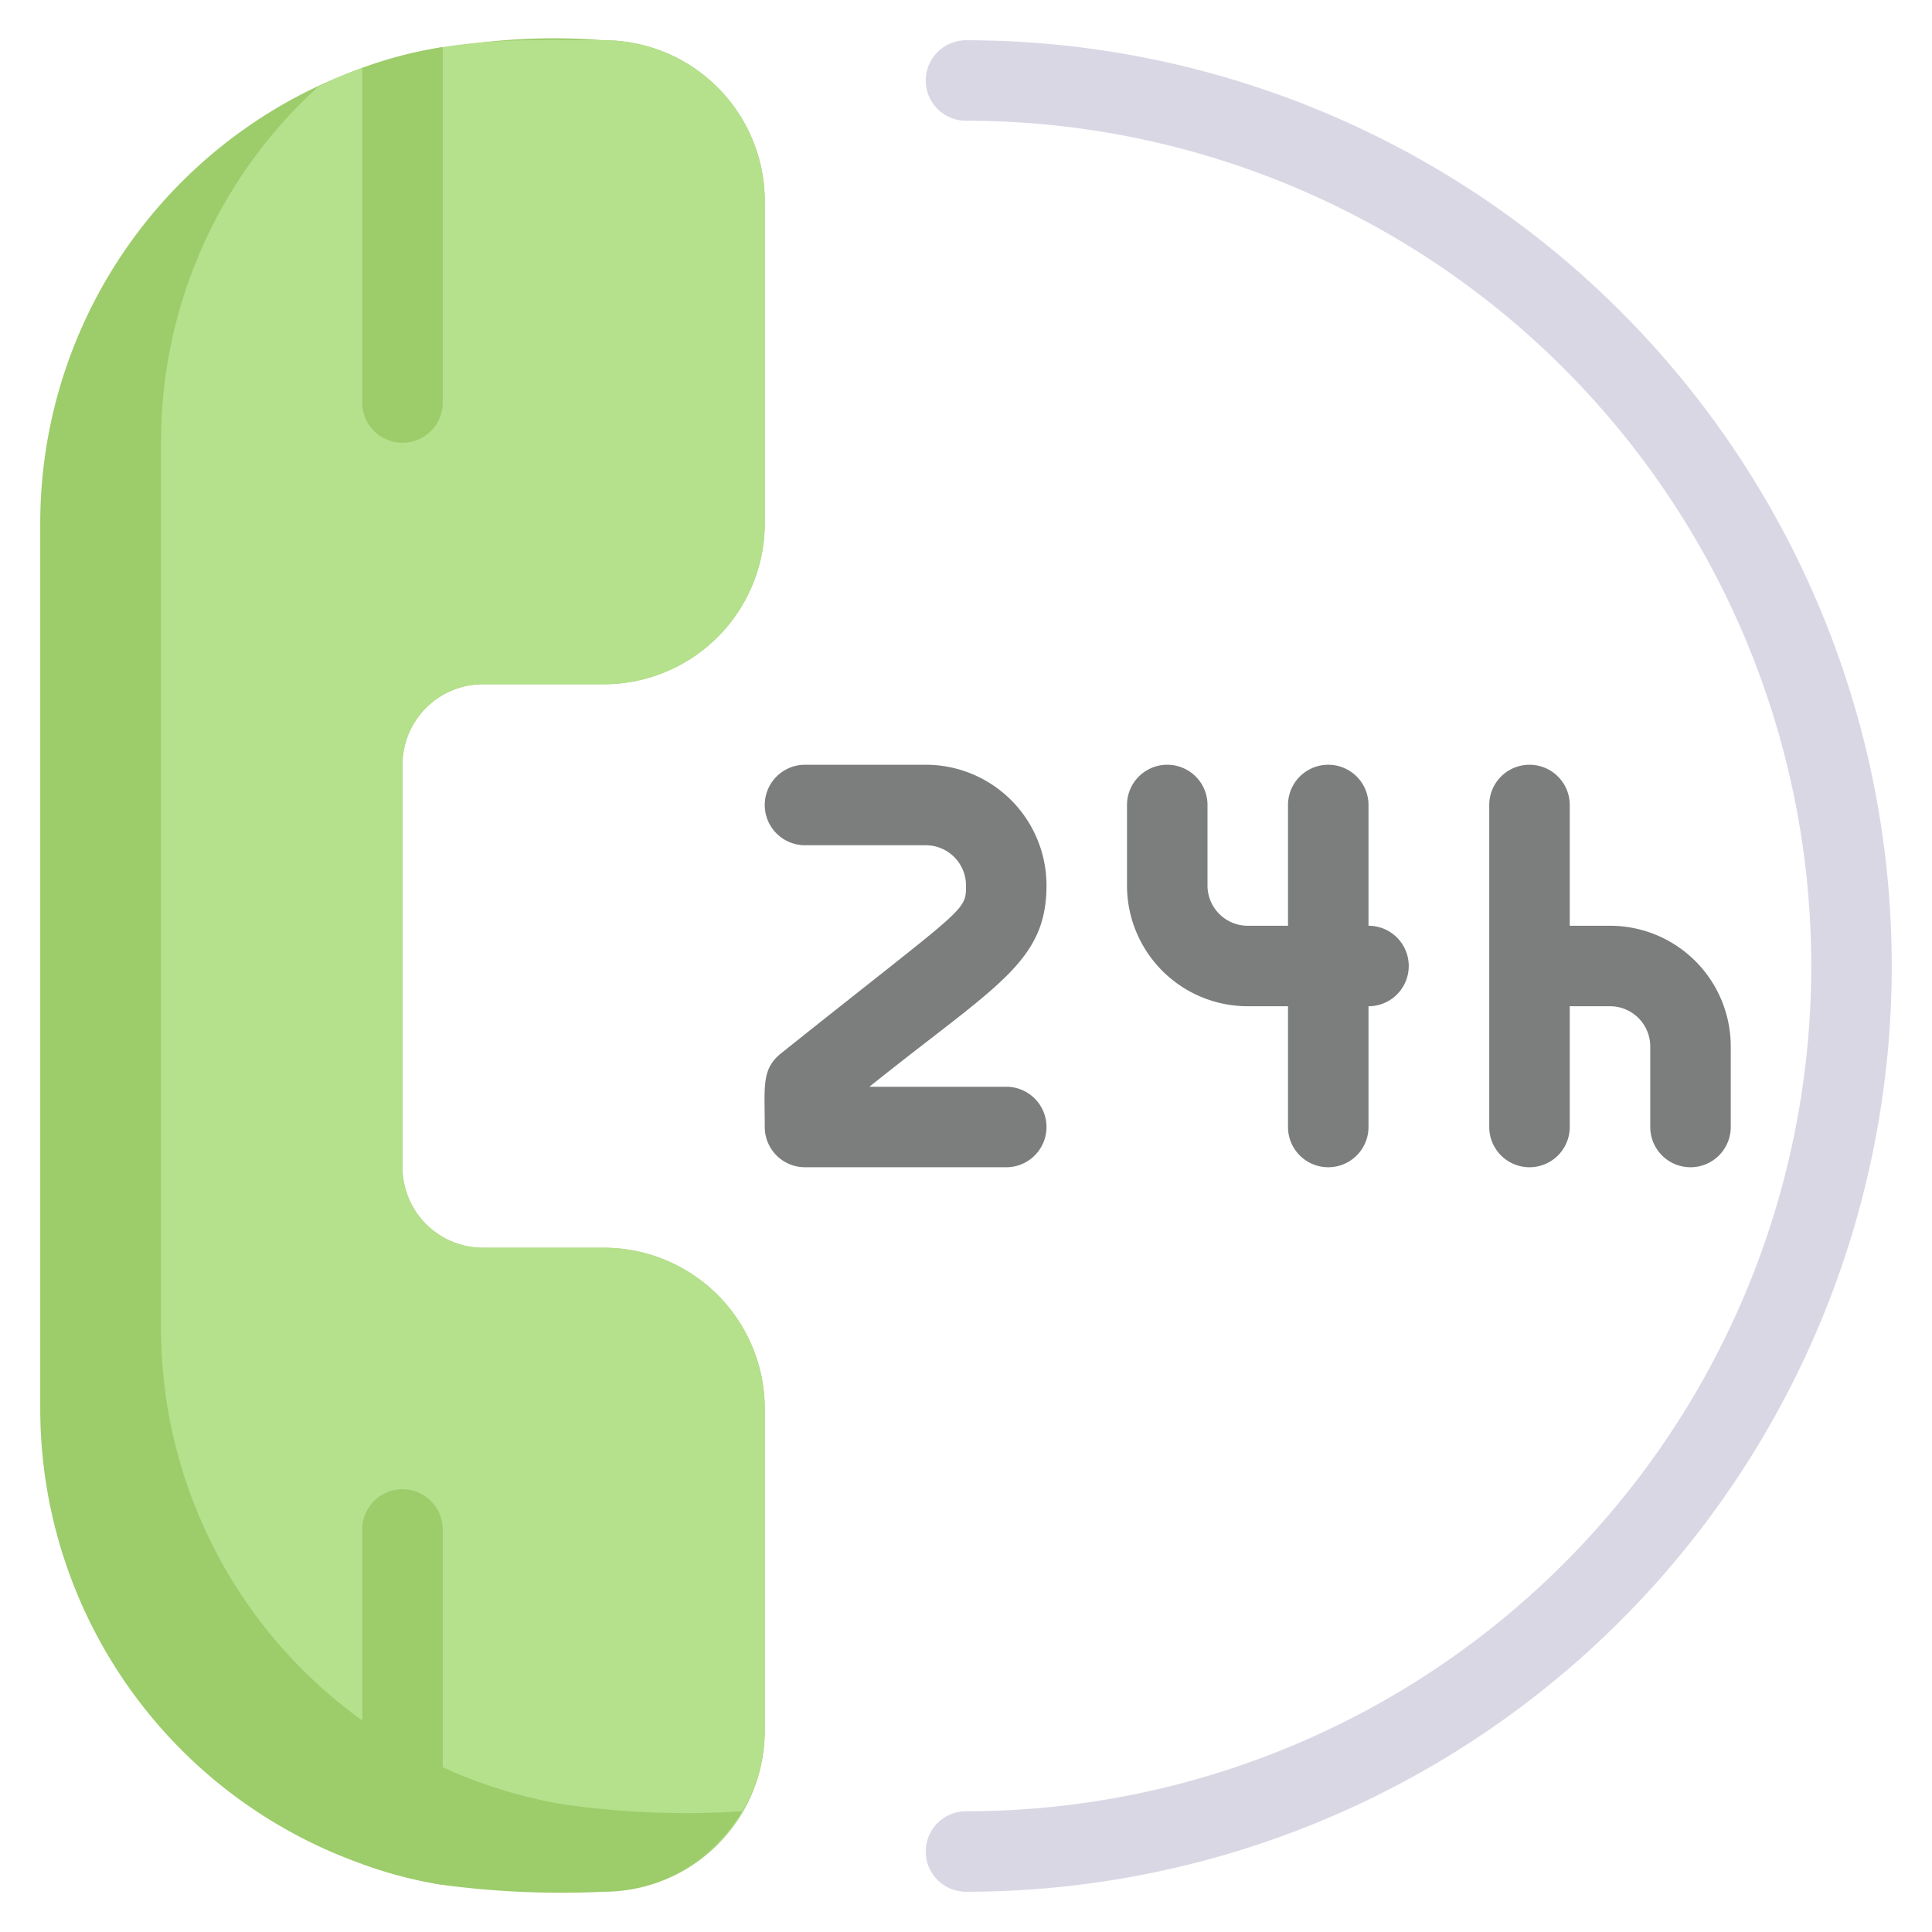 <svg xmlns="http://www.w3.org/2000/svg" viewBox="0 0 48 48"><defs><style>.cls-1{fill:#9dcc6b;}.cls-2{fill:#b5e08c;}.cls-3{fill:#7c7d7d;}.cls-4{fill:#dad7e5;}</style></defs><title>Support 24 hour</title><g id="Support_24_hour" data-name="Support 24 hour"><path class="cls-1" d="M10,19V29a2,2,0,0,0,2,2h3a4,4,0,0,1,4,4v8a4,4,0,0,1-4,4,22.38,22.38,0,0,1-4-.17A12,12,0,0,1,1,35V13A12,12,0,0,1,9,1.69,15.75,15.75,0,0,1,15,1a4,4,0,0,1,4,4v8a4,4,0,0,1-4,4H12A2,2,0,0,0,10,19Z"/><path class="cls-1" d="M5.11,4A11.42,11.42,0,0,1,7.92,2.14,12.46,12.46,0,0,0,5.11,4Z"/><path class="cls-2" d="M10,19V29a2,2,0,0,0,2,2h3a4,4,0,0,1,4,4v8a4,4,0,0,1-2,3.43A4,4,0,0,0,18.47,45,21.69,21.69,0,0,1,14,44.83,12,12,0,0,1,4,33V11A11.92,11.92,0,0,1,7.92,2.14C10.6.84,12.89,1,15,1a4,4,0,0,1,4,4v8a4,4,0,0,1-4,4H12A2,2,0,0,0,10,19Z"/><path class="cls-1" d="M11,1.17V10a1,1,0,0,1-2,0V1.69A10.31,10.31,0,0,1,11,1.17Z"/><path class="cls-1" d="M11,38v8.83a10.31,10.31,0,0,1-2-.52V38A1,1,0,0,1,11,38Z"/><path class="cls-3" d="M26,22a3,3,0,0,0-3-3H20a1,1,0,0,0,0,2h3a1,1,0,0,1,1,1c0,.66,0,.5-4.62,4.19C18.92,26.58,19,27,19,28a1,1,0,0,0,1,1h5a1,1,0,0,0,0-2H21.6C24.73,24.49,26,23.92,26,22Z"/><path class="cls-3" d="M34,23V20a1,1,0,0,0-2,0v3H31a1,1,0,0,1-1-1V20a1,1,0,0,0-2,0v2a3,3,0,0,0,3,3h1v3a1,1,0,0,0,2,0V25A1,1,0,0,0,34,23Z"/><path class="cls-3" d="M40,23H39V20a1,1,0,0,0-2,0v8a1,1,0,0,0,2,0V25h1a1,1,0,0,1,1,1v2a1,1,0,0,0,2,0V26A3,3,0,0,0,40,23Z"/><path class="cls-4" d="M24,47a1,1,0,0,1,0-2A21,21,0,0,0,24,3a1,1,0,0,1,0-2,23,23,0,0,1,0,46Z"/></g></svg>